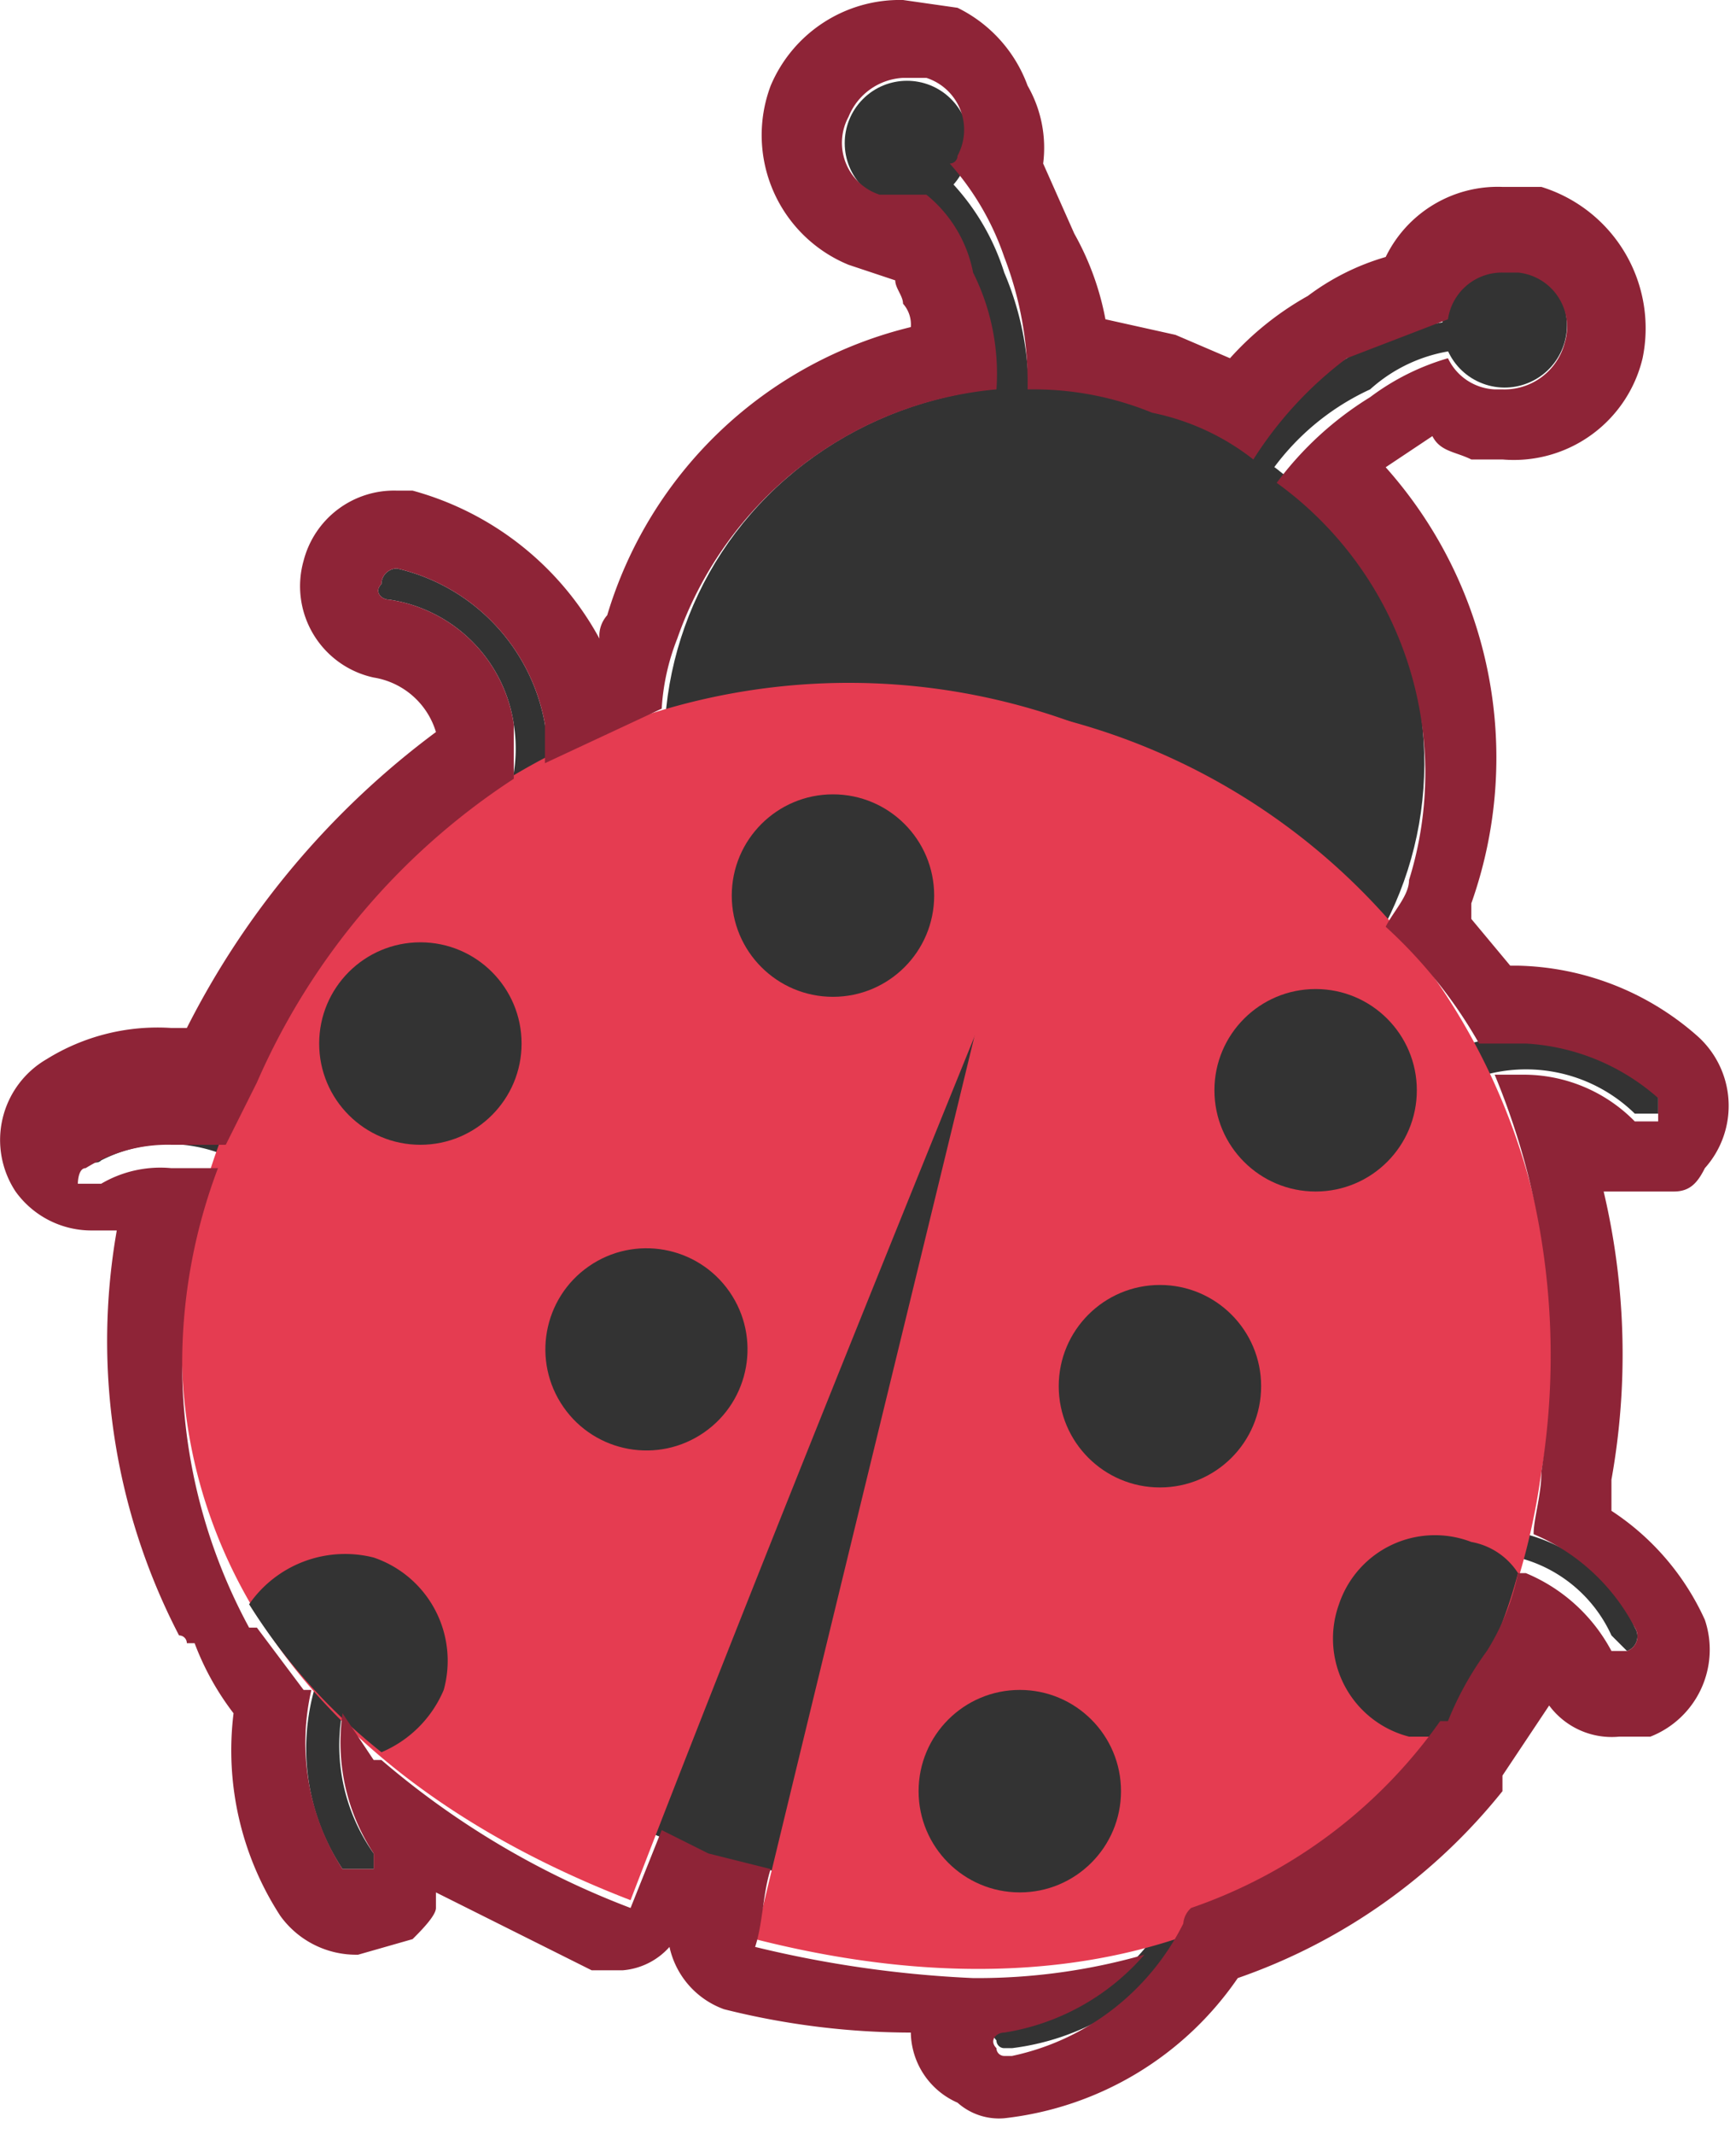<svg xmlns="http://www.w3.org/2000/svg" viewBox="0 0 22.3 27.4"><g id="Layer_2" data-name="Layer 2"><g id="Layer_1-2" data-name="Layer 1"><path d="M21.2,14.3h.1V14a2.5,2.5,0,0,0-2.7-.5,2.2,2.2,0,0,0-1.3,2.2.2.2,0,0,0,.4,0,1.7,1.7,0,0,1,1.1-1.8,2,2,0,0,1,2.2.4Z" style="fill:#333"/><path d="M20.9,21.2a.2.2,0,0,0,.1-.3,2.1,2.1,0,0,0-1.4-1.2,2.8,2.8,0,0,0-2,0,.4.4,0,0,0-.1.3h.3a2.5,2.5,0,0,1,1.7,0,1.8,1.8,0,0,1,1.2,1Z" style="fill:#333"/><path d="M12.9,26.3H13A3.2,3.2,0,0,0,15.2,25a2.8,2.8,0,0,0,.2-2.5h-.3a.4.4,0,0,0-.1.3,2,2,0,0,1-.2,2.1A2.8,2.8,0,0,1,12.9,26c-.1,0-.2.1-.1.2A.1.1,0,0,0,12.9,26.3Z" style="fill:#333"/><path d="M5.8,11.6h.1A2.4,2.4,0,0,0,7,9.3a2.5,2.5,0,0,0-1.9-2,.2.2,0,0,0-.2.2c-.1.1,0,.2.1.2A1.9,1.9,0,0,1,6.6,9.3a2,2,0,0,1-.9,2c-.1,0-.1.1-.1.2Z" style="fill:#333"/><path d="M4.5,15.8h0c.1,0,.1-.1.1-.2a2.5,2.5,0,0,0-1.7-1.2,2.2,2.2,0,0,0-1.8.2c-.1,0-.1.2-.1.2s.2.2.3.1a1.9,1.9,0,0,1,1.5-.1,1.8,1.8,0,0,1,1.4.9C4.3,15.8,4.4,15.9,4.5,15.8Z" style="fill:#333"/><path d="M4.8,24v-.2a2.4,2.4,0,0,1-.3-2.2A2.2,2.2,0,0,1,6,20.1c.1,0,.2-.1.1-.2l-.2-.2a2.6,2.6,0,0,0-1.8,1.8A2.8,2.8,0,0,0,4.4,24h.4Z" style="fill:#333"/><ellipse cx="13.4" cy="9.7" rx="4.7" ry="4.9" transform="translate(0.1 19.5) rotate(-72.3)" style="fill:#333"/><circle cx="11.3" cy="16.6" r="7.5" transform="translate(-8.5 13.6) rotate(-47)" style="fill:#333"/><path d="M8.1,24.4c-5.7-2.2-6.9-6.8-4.8-10.8A8.4,8.4,0,0,1,14.1,9.4C13.1,11.9,10.1,19.2,8.1,24.4Z" style="fill:#e53c51"/><path d="M9.7,24.9c5.9,1.5,9.5-1.6,10.1-6a8.4,8.4,0,0,0-6.3-9.7C12.9,11.8,11,19.5,9.7,24.9Z" style="fill:#e53c51"/><circle cx="5.4" cy="13.4" r="1.3" style="fill:#333"/><circle cx="8.3" cy="17.4" r="1.3" transform="matrix(0.82, -0.57, 0.57, 0.82, -8.42, 7.79)" style="fill:#333"/><circle cx="16.9" cy="14" r="1.3" style="fill:#333"/><circle cx="14.9" cy="17.8" r="1.3" style="fill:#333"/><circle cx="10.7" cy="11.5" r="1.3" style="fill:#333"/><circle cx="13.1" cy="23" r="1.3" style="fill:#333"/><circle cx="11.6" cy="1.8" r="0.8" transform="translate(2.2 8.8) rotate(-45.2)" style="fill:#333"/><path d="M12.9,6.3H13a3.9,3.9,0,0,0-.1-2.8,3,3,0,0,0-1.2-1.6c-.1-.1-.2,0-.3.1a.4.4,0,0,0,.1.3,2.1,2.1,0,0,1,1,1.3A3.1,3.1,0,0,1,12.6,6a.4.4,0,0,0,.1.3Z" style="fill:#333"/><circle cx="19.3" cy="4.1" r="0.8" transform="translate(8.7 20.8) rotate(-69.4)" style="fill:#333"/><path d="M15.9,7.1V6.9A3.2,3.2,0,0,1,17.6,5a2,2,0,0,1,1.6-.5.2.2,0,0,0,.2-.2c0-.1,0-.2-.1-.2a3.4,3.4,0,0,0-2,.5,3.8,3.8,0,0,0-1.7,2.3.2.2,0,0,0,.2.2Z" style="fill:#333"/><path d="M19.5,20.2a.9.9,0,0,0-.6-.4,1.3,1.3,0,0,0-1.7.8,1.3,1.3,0,0,0,.9,1.7h.4A6.2,6.2,0,0,0,19.5,20.2Z" style="fill:#333"/><path d="M5.7,21.7A1.4,1.4,0,0,0,4.8,20a1.5,1.5,0,0,0-1.6.6,7.5,7.5,0,0,0,1.7,1.9A1.5,1.5,0,0,0,5.7,21.7Z" style="fill:#333"/><path d="M11.6,1h.3a.7.7,0,0,1,.4,1,.1.1,0,0,1-.1.1,3.5,3.5,0,0,1,.7,1.2A4.5,4.5,0,0,1,13.2,5h.1a4,4,0,0,1,1.5.3,3.1,3.1,0,0,1,1.3.6,4.9,4.9,0,0,1,1.2-1.3l1.3-.5h0a.7.7,0,0,1,.7-.6h.2a.7.7,0,0,1,.6.9.8.8,0,0,1-.8.6h-.1a.7.7,0,0,1-.6-.4,3.1,3.1,0,0,0-1,.5,4.3,4.3,0,0,0-1.2,1.1,4.6,4.6,0,0,1,1.7,5.1c0,.2-.2.4-.3.6A6.1,6.1,0,0,1,19,13.4h.6a2.8,2.8,0,0,1,1.7.7v.3H21a2,2,0,0,0-1.4-.6h-.4a9.4,9.4,0,0,1,.6,5.1c0,.3-.1.6-.1.8A2.6,2.6,0,0,1,21,20.9a.2.2,0,0,1-.1.3h-.2a2.2,2.2,0,0,0-1.1-1h-.1a3,3,0,0,1-.4,1h0a4.1,4.1,0,0,0-.5.9h-.1a6.5,6.5,0,0,1-3.2,2.4.3.3,0,0,0-.1.2A3.2,3.2,0,0,1,13,26.4h-.1a.1.1,0,0,1-.1-.1c-.1-.1,0-.2.1-.2a3,3,0,0,0,1.8-1,7.8,7.8,0,0,1-2.2.3,14.5,14.5,0,0,1-2.8-.4c.1-.3.1-.7.2-1l-.8-.2-.6-.3-.4,1a10.8,10.8,0,0,1-3.2-1.9H4.8L4.4,22a2.6,2.6,0,0,0,.4,1.8V24H4.4A3,3,0,0,1,4,21.7H3.9l-.6-.8H3.2a7.1,7.1,0,0,1-.4-5.9H2.2a1.5,1.5,0,0,0-.9.2H1s0-.2.1-.2a2,2,0,0,1,1.1-.3h.7l.4-.8A8.9,8.9,0,0,1,6.6,10V9.3A1.9,1.9,0,0,0,5,7.7c-.1,0-.2-.1-.1-.2a.2.2,0,0,1,.2-.2h0A2.5,2.5,0,0,1,7,9.3v.5l1.5-.7a2.9,2.9,0,0,1,.2-.9A4.8,4.8,0,0,1,12.8,5a2.9,2.9,0,0,0-.3-1.5,1.7,1.7,0,0,0-.6-1h-.6a.7.7,0,0,1-.4-1,.8.8,0,0,1,.7-.5m0-1h0A1.8,1.8,0,0,0,9.9,1.1a1.8,1.8,0,0,0,1,2.3l.6.2c0,.1.1.2.1.3a.4.4,0,0,1,.1.3A5.4,5.4,0,0,0,7.8,7.9a.4.4,0,0,0-.1.3A3.9,3.9,0,0,0,5.3,6.3H5.1a1.2,1.2,0,0,0-1.2.9,1.2,1.2,0,0,0,.9,1.5,1,1,0,0,1,.8.7,10.8,10.8,0,0,0-3.2,3.8H2.2a2.7,2.7,0,0,0-1.6.4,1.2,1.2,0,0,0-.4,1.7,1.2,1.2,0,0,0,1,.5h.3A8.2,8.2,0,0,0,2.3,21a.1.1,0,0,1,.1.1h.1A3.5,3.5,0,0,0,3,22a3.9,3.9,0,0,0,.6,2.6,1.2,1.2,0,0,0,1,.5l.7-.2c.1-.1.3-.3.3-.4v-.2l2,1h.4a.9.9,0,0,0,.6-.3,1.1,1.1,0,0,0,.7.8,9.9,9.9,0,0,0,2.4.3h0a1,1,0,0,0,.6.9.8.8,0,0,0,.6.2h0a4.2,4.2,0,0,0,3-1.8A7.5,7.5,0,0,0,19.3,23h0v-.2l.6-.9h0a1,1,0,0,0,.9.4h.4a1.2,1.2,0,0,0,.7-1.5,3.3,3.3,0,0,0-1.2-1.4V19a9.1,9.1,0,0,0-.1-3.7h.9c.2,0,.3-.1.4-.3a1.2,1.2,0,0,0-.1-1.7,3.6,3.6,0,0,0-2.3-.9h-.1l-.5-.6v-.2A5.6,5.6,0,0,0,17.8,6l.3-.2.3-.2c.1.2.3.2.5.3h.4a1.7,1.7,0,0,0,1.8-1.3,1.9,1.9,0,0,0-1.3-2.2h-.5a1.6,1.6,0,0,0-1.5.9,3.1,3.1,0,0,0-1,.5,3.9,3.9,0,0,0-1,.8l-.7-.3-.9-.2A3.6,3.6,0,0,0,13.8,3l-.4-.9a1.6,1.6,0,0,0-.2-1,1.8,1.8,0,0,0-.9-1Z" style="fill:#8e2437"/></g></g></svg>